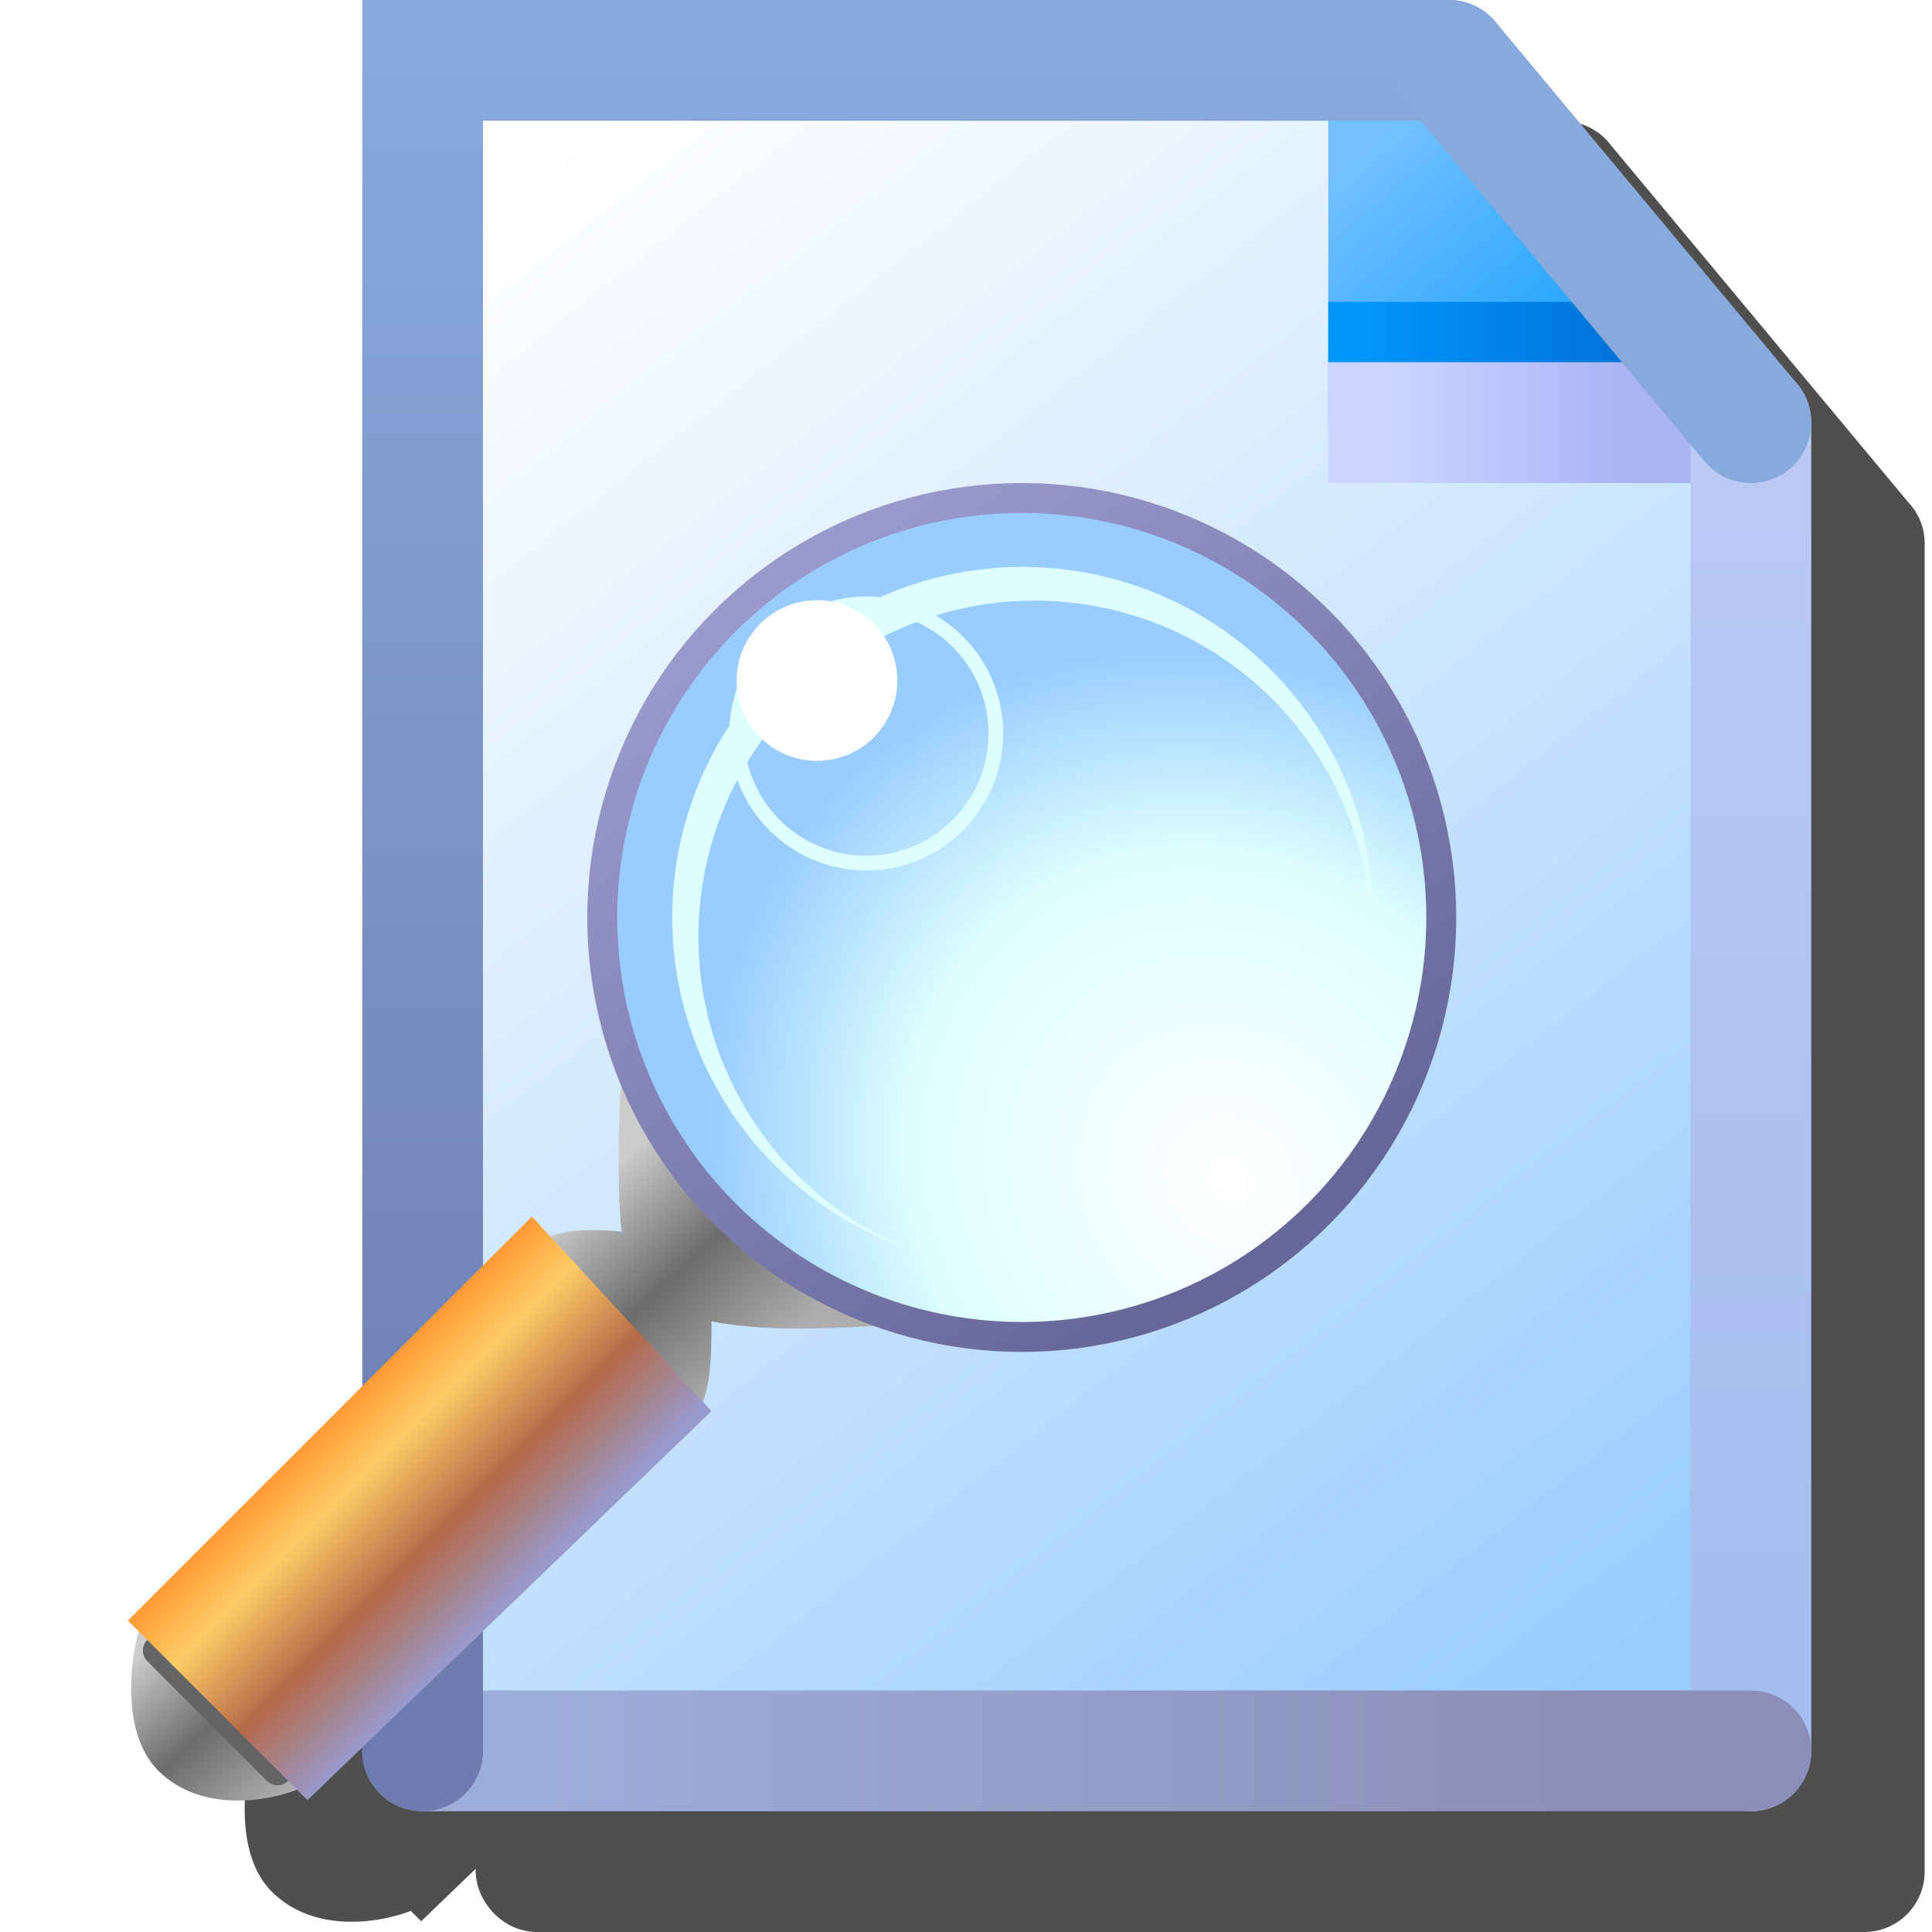<?xml version="1.0" encoding="UTF-8" standalone="no"?>
<svg
   inkscape:export-ydpi="96"
   inkscape:export-xdpi="96"
   inkscape:export-filename="filefind.png"
   width="16"
   height="16"
   viewBox="0 0 16 16"
   version="1.1"
   id="svg8"
   inkscape:version="1.3.2 (1:1.3.2+202311252150+091e20ef0f)"
   sodipodi:docname="FuncZoneAnalyze.svg"
   xml:space="preserve"
   xmlns:inkscape="http://www.inkscape.org/namespaces/inkscape"
   xmlns:sodipodi="http://sodipodi.sourceforge.net/DTD/sodipodi-0.dtd"
   xmlns:xlink="http://www.w3.org/1999/xlink"
   xmlns="http://www.w3.org/2000/svg"
   xmlns:svg="http://www.w3.org/2000/svg"
   xmlns:rdf="http://www.w3.org/1999/02/22-rdf-syntax-ns#"
   xmlns:cc="http://creativecommons.org/ns#"
   xmlns:dc="http://purl.org/dc/elements/1.1/"><defs
     id="defs2"><linearGradient
       inkscape:collect="always"
       id="linearGradient861"><stop
         style="stop-color:#99ccff;stop-opacity:1;"
         offset="0"
         id="stop857" /><stop
         style="stop-color:#ffffff;stop-opacity:1"
         offset="1"
         id="stop859" /></linearGradient><linearGradient
       id="linearGradient1090"
       inkscape:collect="always"><stop
         id="stop1084"
         offset="0"
         style="stop-color:#cccccc;stop-opacity:1" /><stop
         style="stop-color:#6c6c6c;stop-opacity:1"
         offset="0.5"
         id="stop1086" /><stop
         id="stop1088"
         offset="1"
         style="stop-color:#aeaeae;stop-opacity:1" /></linearGradient><linearGradient
       inkscape:collect="always"
       id="linearGradient1122-4"><stop
         style="stop-color:#666699;stop-opacity:1"
         offset="0"
         id="stop1118-7" /><stop
         style="stop-color:#9999cc;stop-opacity:1"
         offset="1"
         id="stop1120-8" /></linearGradient><linearGradient
       inkscape:collect="always"
       id="linearGradient1056-3"><stop
         style="stop-color:#ff9933;stop-opacity:1"
         offset="0"
         id="stop1052-6" /><stop
         id="stop1062-1"
         offset="0.25"
         style="stop-color:#ffcc66;stop-opacity:1" /><stop
         id="stop1060-0"
         offset="0.625"
         style="stop-color:#b56a49;stop-opacity:1" /><stop
         style="stop-color:#9999cc;stop-opacity:1"
         offset="1"
         id="stop1054-6" /></linearGradient><linearGradient
       inkscape:collect="always"
       id="linearGradient1005-3"><stop
         style="stop-color:#ffffff;stop-opacity:1"
         offset="0"
         id="stop1001-2" /><stop
         id="stop1009-0"
         offset="0.614"
         style="stop-color:#deffff;stop-opacity:1" /><stop
         style="stop-color:#99ccff;stop-opacity:1"
         offset="1"
         id="stop1003-6" /></linearGradient><radialGradient
       inkscape:collect="always"
       xlink:href="#linearGradient1005-3"
       id="radialGradient1007-1"
       cx="41.694"
       cy="24.958"
       fx="41.694"
       fy="24.958"
       r="14.862"
       gradientUnits="userSpaceOnUse"
       gradientTransform="matrix(0.868,-0.742,0.836,0.977,-7.34,31.446)" /><linearGradient
       inkscape:collect="always"
       xlink:href="#linearGradient1090"
       id="linearGradient1038-5"
       x1="-33.432"
       y1="16.5"
       x2="-27.932"
       y2="22.5"
       gradientUnits="userSpaceOnUse"
       gradientTransform="translate(-13,8)" /><linearGradient
       inkscape:collect="always"
       xlink:href="#linearGradient1056-3"
       id="linearGradient1058-5"
       x1="-4.432"
       y1="32.5"
       x2="1.568"
       y2="38.5"
       gradientUnits="userSpaceOnUse"
       gradientTransform="translate(-51)" /><linearGradient
       inkscape:collect="always"
       xlink:href="#linearGradient1090"
       id="linearGradient1072-4"
       x1="-34.932"
       y1="40.5"
       x2="-30.432"
       y2="45.5"
       gradientUnits="userSpaceOnUse"
       gradientTransform="translate(-27)" /><linearGradient
       inkscape:collect="always"
       xlink:href="#linearGradient1122-4"
       id="linearGradient1124-7"
       x1="44.315"
       y1="27"
       x2="27.815"
       y2="4.5"
       gradientUnits="userSpaceOnUse"
       gradientTransform="translate(6.348)" /><linearGradient
       inkscape:collect="always"
       xlink:href="#linearGradient861"
       id="linearGradient32816"
       x1="-28.683"
       y1="21.128"
       x2="-38.225"
       y2="9.037"
       gradientUnits="userSpaceOnUse" /><linearGradient
       inkscape:collect="always"
       xlink:href="#linearGradient1562"
       id="linearGradient26952"
       gradientUnits="userSpaceOnUse"
       gradientTransform="matrix(1.587,0,0,1.587,-42.561,7.93)"
       x1="8.096"
       y1="1.419"
       x2="7.271"
       y2="0.458" /><linearGradient
       inkscape:collect="always"
       id="linearGradient1562"><stop
         style="stop-color:#2da8ff;stop-opacity:1"
         offset="0"
         id="stop1558" /><stop
         style="stop-color:#74c0ff;stop-opacity:1"
         offset="1"
         id="stop1560" /></linearGradient><linearGradient
       inkscape:collect="always"
       xlink:href="#linearGradient1601"
       id="linearGradient57243"
       x1="-31.156"
       y1="10.5"
       x2="-28.432"
       y2="10.5"
       gradientUnits="userSpaceOnUse"
       gradientTransform="translate(0,-0.25)" /><linearGradient
       inkscape:collect="always"
       id="linearGradient1601"><stop
         style="stop-color:#0096fc;stop-opacity:1"
         offset="0"
         id="stop1597" /><stop
         style="stop-color:#0068ce;stop-opacity:1"
         offset="1"
         id="stop1599" /></linearGradient><linearGradient
       inkscape:collect="always"
       xlink:href="#linearGradient33218"
       id="linearGradient33220"
       x1="-30.932"
       y1="11"
       x2="-28.932"
       y2="11"
       gradientUnits="userSpaceOnUse" /><linearGradient
       inkscape:collect="always"
       id="linearGradient33218"><stop
         style="stop-color:#ccd5ff;stop-opacity:1"
         offset="0"
         id="stop33214" /><stop
         style="stop-color:#aab3f5;stop-opacity:1"
         offset="1"
         id="stop33216" /></linearGradient><linearGradient
       inkscape:collect="always"
       xlink:href="#linearGradient19556"
       id="linearGradient19558"
       x1="-27.932"
       y1="21"
       x2="-27.932"
       y2="11.5"
       gradientUnits="userSpaceOnUse" /><linearGradient
       inkscape:collect="always"
       id="linearGradient19556"><stop
         style="stop-color:#a5bdee;stop-opacity:1"
         offset="0"
         id="stop19552" /><stop
         style="stop-color:#bac9f4;stop-opacity:1"
         offset="1"
         id="stop19554" /></linearGradient><linearGradient
       inkscape:collect="always"
       xlink:href="#linearGradient10735"
       id="linearGradient10737"
       x1="-37.932"
       y1="22"
       x2="-28.932"
       y2="22"
       gradientUnits="userSpaceOnUse" /><linearGradient
       inkscape:collect="always"
       id="linearGradient10735"><stop
         style="stop-color:#9dadd9;stop-opacity:1"
         offset="0"
         id="stop10731" /><stop
         style="stop-color:#8b8eb8;stop-opacity:1"
         offset="1"
         id="stop10733" /></linearGradient><linearGradient
       inkscape:collect="always"
       xlink:href="#linearGradient1920"
       id="linearGradient1922"
       x1="-38.932"
       y1="21.5"
       x2="-38.932"
       y2="8"
       gradientUnits="userSpaceOnUse" /><linearGradient
       inkscape:collect="always"
       id="linearGradient1920"><stop
         style="stop-color:#6e7bae;stop-opacity:1"
         offset="0"
         id="stop1916" /><stop
         style="stop-color:#87a9dc;stop-opacity:1"
         offset="1"
         id="stop1918" /></linearGradient><filter
       inkscape:collect="always"
       style="color-interpolation-filters:sRGB"
       id="filter32"
       x="-0.128"
       y="-0.119"
       width="1.255"
       height="1.237"><feGaussianBlur
         inkscape:collect="always"
         stdDeviation="0.741"
         id="feGaussianBlur32" /></filter></defs><sodipodi:namedview
     inkscape:guide-bbox="true"
     showguides="true"
     id="base"
     pagecolor="#ffffff"
     bordercolor="#666666"
     borderopacity="1.0"
     inkscape:pageopacity="0.0"
     inkscape:pageshadow="2"
     inkscape:zoom="49.458979"
     inkscape:cx="7.8853225"
     inkscape:cy="6.5306645"
     inkscape:document-units="px"
     inkscape:current-layer="layer1"
     inkscape:document-rotation="0"
     showgrid="true"
     units="px"
     inkscape:window-width="3840"
     inkscape:window-height="2059"
     inkscape:window-x="3840"
     inkscape:window-y="0"
     inkscape:window-maximized="1"
     inkscape:snap-bbox="true"
     inkscape:bbox-nodes="true"
     fit-margin-top="0"
     fit-margin-left="0"
     fit-margin-right="0"
     fit-margin-bottom="0"
     inkscape:bbox-paths="false"
     inkscape:pagecheckerboard="0"
     inkscape:showpageshadow="2"
     inkscape:deskcolor="#d1d1d1"><inkscape:grid
       type="xygrid"
       id="grid1504"
       originx="0"
       originy="0"
       spacingy="1"
       spacingx="1"
       units="px"
       visible="true" /><inkscape:grid
       type="xygrid"
       id="grid1507"
       spacingx="0.5"
       spacingy="0.5"
       originx="0"
       originy="0"
       units="px"
       visible="true" /></sodipodi:namedview><g
     inkscape:label="Layer 1"
     inkscape:groupmode="layer"
     id="layer1"
     transform="translate(-12.568)"><path
       id="path1"
       style="fill:#000000;fill-opacity:1;fill-rule:evenodd;stroke-linecap:round;stroke-linejoin:round;stop-color:#000000;filter:url(#filter32);opacity:0.83"
       d="m 16.507,1 v 11.486 l -1.939,1.939 0.088,0.088 c -0.068,0.233 -0.145,0.843 0.16,1.15 0.34,0.343 0.871,0.271 1.154,0.162 l 0.086,0.086 0.451,-0.434 V 15.5 a 0.5,0.5 0 0 0 0.062,0.225 0.5,0.5 0 0 0 0.035,0.055 0.5,0.5 0 0 0 0.121,0.123 0.5,0.5 0 0 0 0.057,0.037 A 0.5,0.5 0 0 0 17.007,16 h 11 a 0.5,0.5 0 0 0 0.5,-0.5 V 4.521 a 0.5,0.5 0 0 0 -0.02,-0.162 0.5,0.5 0 0 0 -0.002,-0.006 0.5,0.5 0 0 0 -0.023,-0.061 0.5,0.5 0 0 0 -0.02,-0.037 0.5,0.5 0 0 0 -0.002,-0.002 0.5,0.5 0 0 0 -0.012,-0.023 0.5,0.5 0 0 0 -0.01,-0.014 0.5,0.5 0 0 0 -0.004,-0.004 0.5,0.5 0 0 0 -0.043,-0.053 L 25.89,1.18 a 0.5,0.5 0 0 0 0,-0.002 0.5,0.5 0 0 0 -0.096,-0.086 0.5,0.5 0 0 0 -0.004,-0.002 0.5,0.5 0 0 0 -0.225,-0.084 0.5,0.5 0 0 0 -0.029,-0.004 A 0.5,0.5 0 0 0 25.507,1 Z" /><g
       id="g66635"
       transform="translate(55,-7.5)"><path
         id="rect32383"
         style="fill:url(#linearGradient32816);fill-opacity:1;fill-rule:evenodd;stroke-linecap:round;stroke-linejoin:round;stop-color:#000000"
         d="m -38.932,8 h 8.504 l 2.496,3.12 V 22 h -11 z"
         sodipodi:nodetypes="cccccc" /><path
         style="fill:url(#linearGradient26952);fill-opacity:1;stroke:none;stroke-width:0.42px;stroke-linecap:butt;stroke-linejoin:miter;stroke-opacity:1"
         d="M -31.432,8.14 V 11 h 3.5 L -31.012,8.14 Z"
         id="path1548-1-7"
         sodipodi:nodetypes="ccccc" /><path
         style="fill:none;stroke:url(#linearGradient57243);stroke-width:0.5;stroke-linecap:butt;stroke-linejoin:miter;stroke-miterlimit:4;stroke-dasharray:none;stroke-opacity:1"
         d="m -31.432,10.25 h 3"
         id="path57178" /><path
         style="fill:#aab3f5;fill-opacity:1;stroke:url(#linearGradient33220);stroke-width:1px;stroke-linecap:butt;stroke-linejoin:miter;stroke-opacity:1"
         d="m -27.932,11 h -3.5"
         id="path33155"
         sodipodi:nodetypes="cc" /><path
         style="fill:none;stroke:url(#linearGradient19558);stroke-width:1px;stroke-linecap:round;stroke-linejoin:miter;stroke-opacity:1"
         d="M -27.932,22 V 11"
         id="path1357"
         sodipodi:nodetypes="cc" /><path
         style="fill:none;stroke:url(#linearGradient10737);stroke-width:1px;stroke-linecap:round;stroke-linejoin:miter;stroke-opacity:1"
         d="m -38.932,22 h 11"
         id="path1355"
         sodipodi:nodetypes="cc" /><path
         style="fill:none;stroke:url(#linearGradient1922);stroke-width:1px;stroke-linecap:round;stroke-linejoin:miter;stroke-opacity:1"
         d="m -30.432,8 h -8.5 v 14"
         id="path1225"
         sodipodi:nodetypes="ccc" /><path
         style="fill:none;stroke:#87a9dc;stroke-width:1px;stroke-linecap:round;stroke-linejoin:miter;stroke-opacity:1"
         d="m -30.432,8 2.5,3"
         id="path1359"
         sodipodi:nodetypes="cc" /></g><g
       inkscape:label="Layer 1"
       id="layer1-3"
       transform="matrix(0.239,0,0,0.239,10.623,4)"><g
         id="g1400"
         transform="translate(12.568)"
         style="opacity:1" /><g
         transform="matrix(1.037,0,0,1.037,-0.96,-1.024)"
         id="g1329-7"><g
           transform="translate(74.979)"
           id="g1096-4"><path
             style="fill:url(#linearGradient1038-5);fill-opacity:1;stroke:none;stroke-width:1px;stroke-linecap:butt;stroke-linejoin:miter;stroke-opacity:1"
             d="m -45.418,20.586 c -0.119,1.068 -0.177,4.112 -0.015,5.414 -1.001,-0.09 -2.223,-0.126 -3,0.5 l 5.5,5.5 c 0.5,-0.5 0.5,-2 0.5,-3 1.929,0.386 4.303,0.22 6.11,0.117 z"
             id="path1030-5"
             sodipodi:nodetypes="ccccccc" /><path
             style="fill:url(#linearGradient1072-4);fill-opacity:1;stroke:none;stroke-width:1px;stroke-linecap:butt;stroke-linejoin:miter;stroke-opacity:1"
             d="m -61.432,39 c -0.238,0.309 -0.964,3.524 0.5,5 1.524,1.536 4,1 5,0.5 z"
             id="path1064-2"
             sodipodi:nodetypes="cscc" /><path
             style="fill:none;stroke:#646365;stroke-width:1px;stroke-linecap:round;stroke-linejoin:miter;stroke-opacity:1"
             d="m -60.932,40 4,4"
             id="path1082-5"
             sodipodi:nodetypes="cc" /><path
             style="fill:url(#linearGradient1058-5);fill-opacity:1;stroke:none;stroke-width:1px;stroke-linecap:butt;stroke-linejoin:miter;stroke-opacity:1"
             d="m -48.432,25.5 6,6.5 -13.5,13 -6,-6 z"
             id="path1042-4"
             sodipodi:nodetypes="ccccc" /></g><g
           transform="translate(0.709)"
           id="g1226-7"><g
             id="g1218-4"
             transform="matrix(0.976,0,0,0.976,0.675,0.024)"><circle
               r="14.362"
               cy="15.862"
               cx="42.553"
               id="path999-4"
               style="fill:url(#radialGradient1007-1);fill-opacity:1;fill-rule:evenodd;stroke:url(#linearGradient1124-7);stroke-width:1.025;stroke-linecap:square;stroke-linejoin:round;stroke-miterlimit:4;stroke-dasharray:none;stroke-opacity:1" /><path
               d="M 42.477,3.861 A 12,12 0 0 0 30.586,15.861 12,12 0 0 0 38.851,27.264 11.51,11.51 0 0 1 31.482,16.525 11.51,11.51 0 0 1 42.992,5.014 11.51,11.51 0 0 1 54.502,16.525 a 11.51,11.51 0 0 1 -0.067,1.236 12,12 0 0 0 0.151,-1.9 12,12 0 0 0 -12,-12 12,12 0 0 0 -0.109,0 z"
               style="fill:#deffff;fill-opacity:1;fill-rule:evenodd;stroke:none;stroke-width:0.98;stroke-linecap:square;stroke-linejoin:round;stroke-miterlimit:4;stroke-dasharray:none;stroke-opacity:1"
               id="path1011-3" /><g
               transform="translate(47.723)"
               id="g1028-0"><circle
                 style="fill:none;fill-opacity:1;fill-rule:evenodd;stroke:#deffff;stroke-width:0.5;stroke-linecap:square;stroke-linejoin:round;stroke-miterlimit:4;stroke-dasharray:none;stroke-opacity:1"
                 id="path1020-7"
                 cx="-10.495"
                 cy="9.562"
                 r="4.438" /><circle
                 style="fill:#ffffff;fill-opacity:1;fill-rule:evenodd;stroke:none;stroke-width:0.5;stroke-linecap:square;stroke-linejoin:round;stroke-miterlimit:4;stroke-dasharray:none;stroke-opacity:1"
                 id="path1024-8"
                 cx="-12.182"
                 cy="7.75"
                 r="2.75" /></g></g></g></g></g></g></svg>
